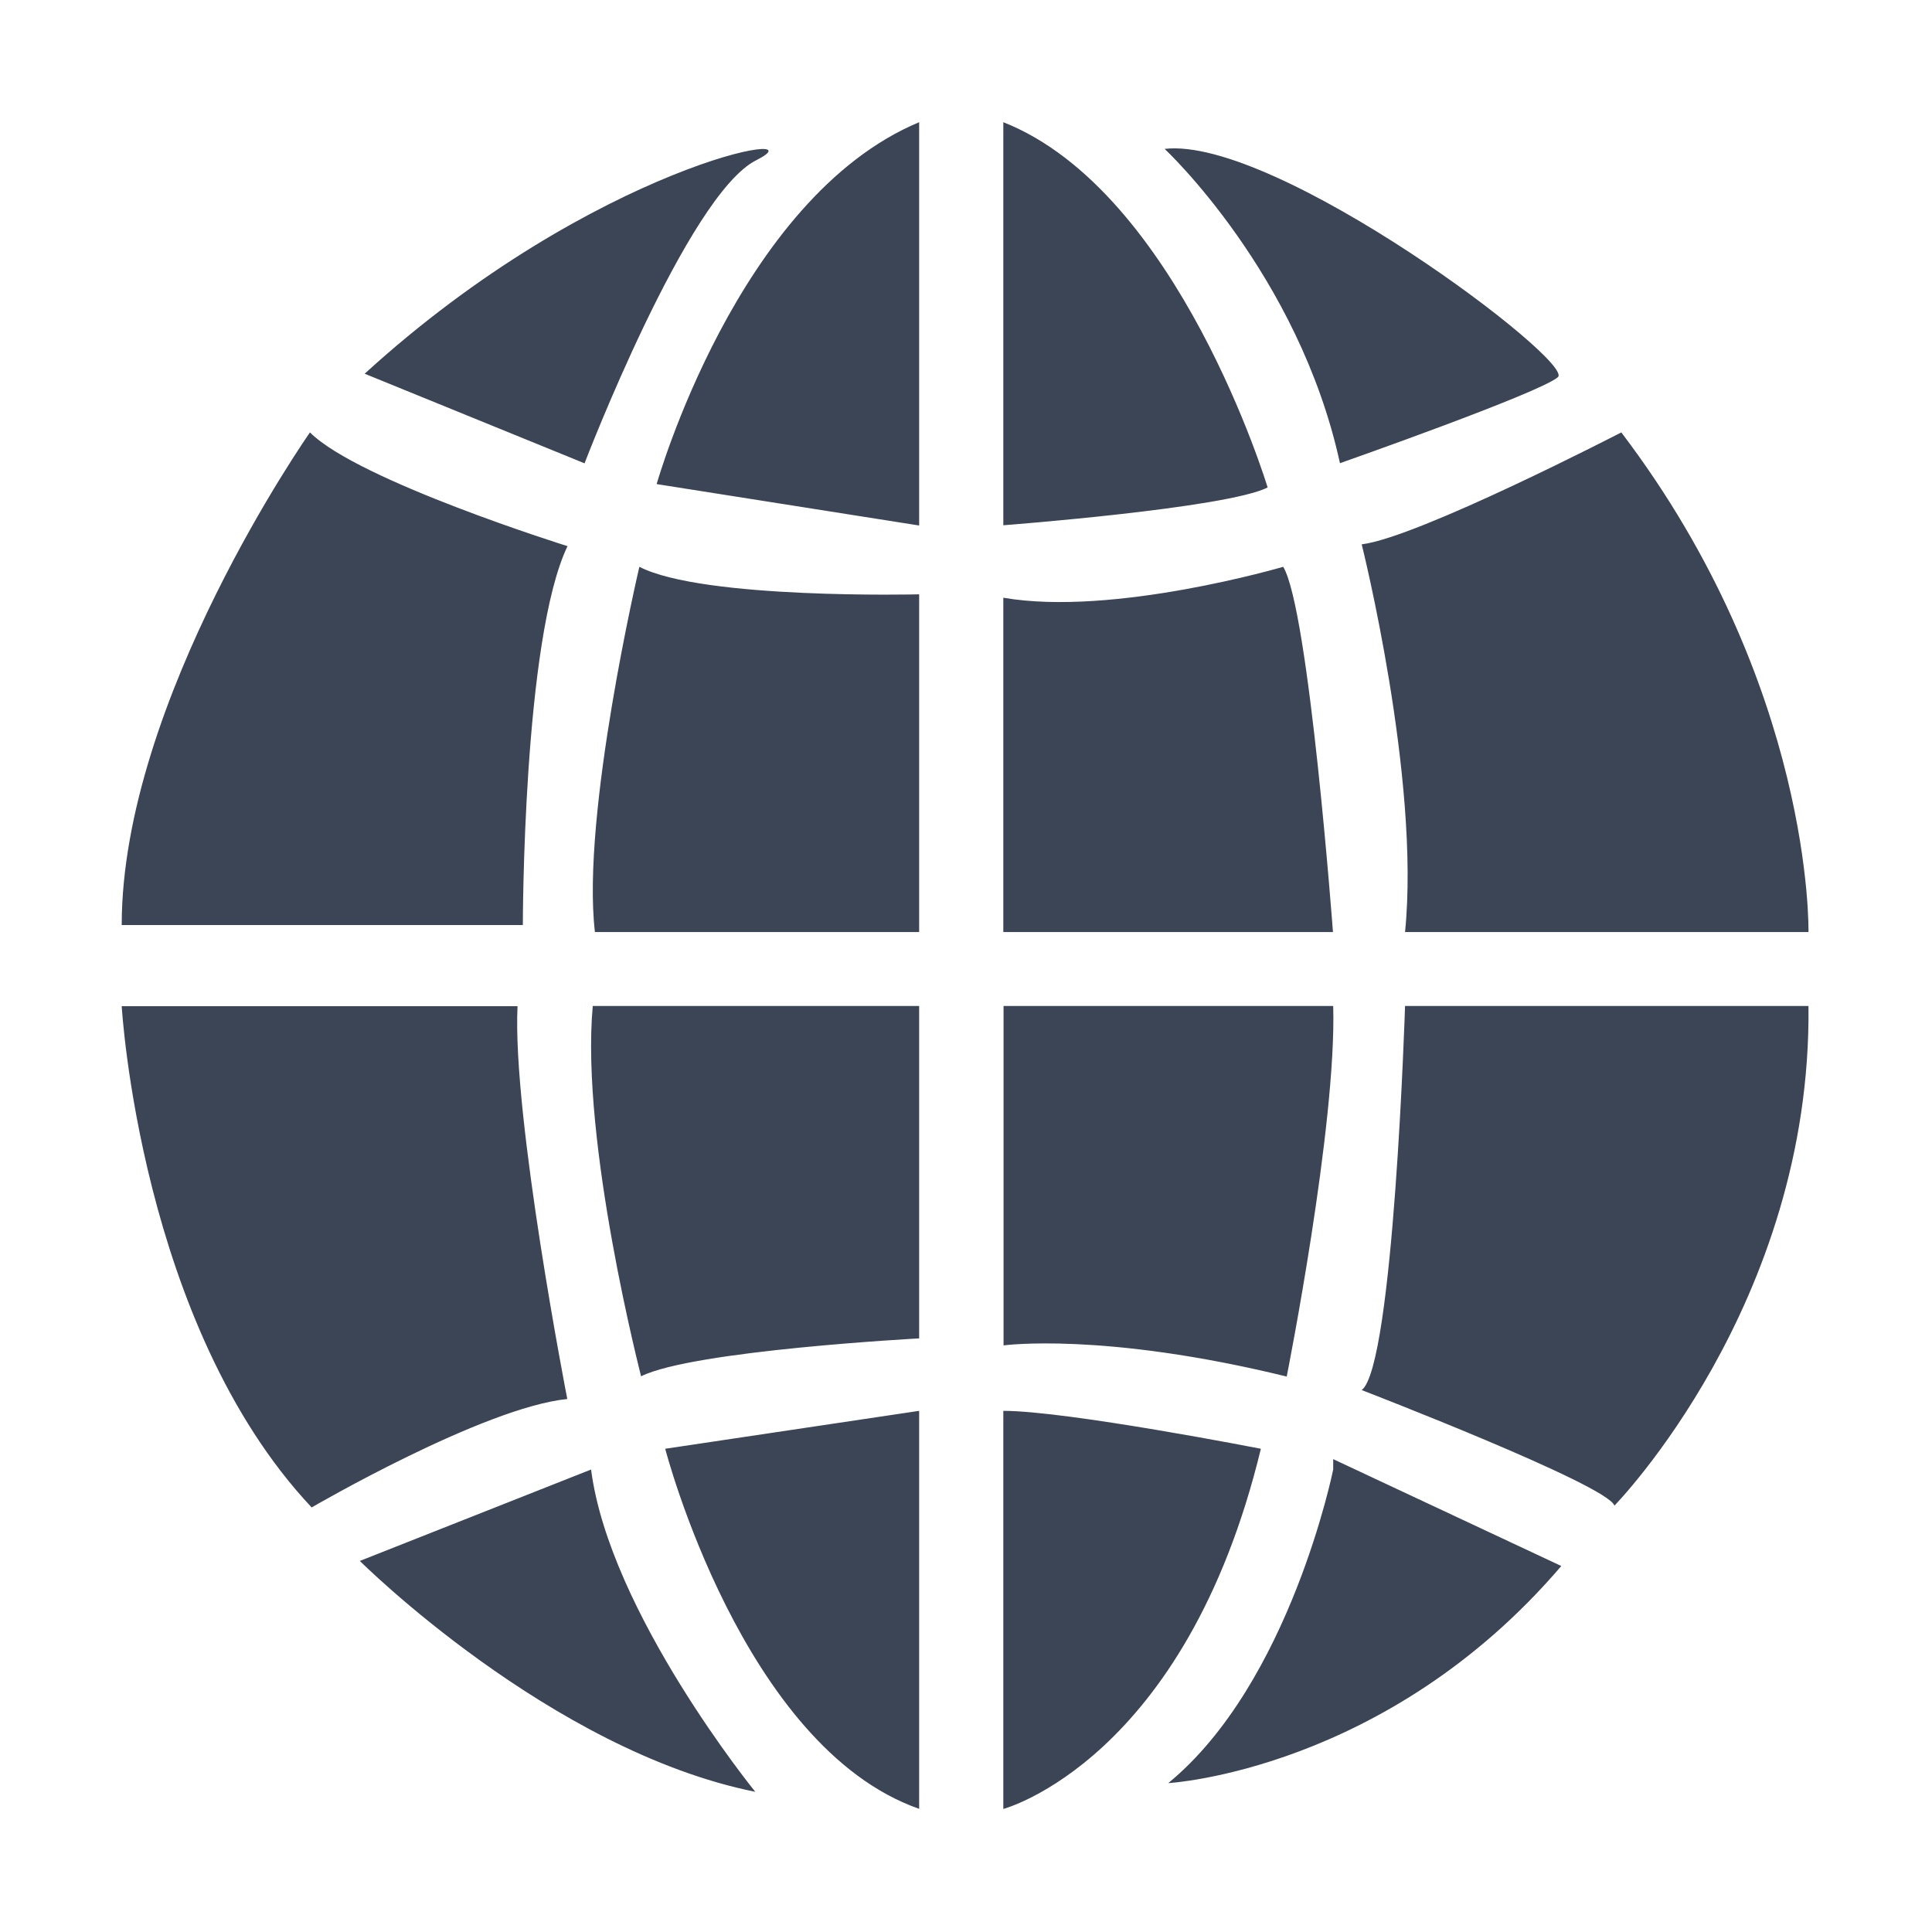 <svg width="16" height="16" viewBox="0 0 16 16" fill="none" xmlns="http://www.w3.org/2000/svg">
<path d="M11.277 4.508C11.742 4.452 13.427 3.581 13.427 3.581C15.02 5.678 14.977 7.719 14.977 7.719H11.636C11.764 6.448 11.277 4.508 11.277 4.508ZM9.645 1.233C10.57 1.127 13.044 2.995 12.902 3.123C12.759 3.252 11.097 3.836 11.097 3.836C10.755 2.267 9.645 1.233 9.645 1.233ZM8.309 4.35V1.012C9.759 1.584 10.498 4.037 10.498 4.037C10.158 4.209 8.309 4.35 8.309 4.35ZM5.509 11.998L7.612 11.684V14.98C6.148 14.467 5.509 11.998 5.509 11.998ZM4.909 8.331H7.612V11.084C7.612 11.084 5.736 11.184 5.309 11.398C5.311 11.4 4.806 9.459 4.909 8.331ZM5.295 4.694C5.822 4.966 7.612 4.922 7.612 4.922V7.719H4.927C4.812 6.748 5.295 4.694 5.295 4.694ZM7.612 1.012V4.352L5.438 4.009C5.439 4.008 6.106 1.641 7.612 1.012ZM4.841 3.837L3.02 3.095C4.927 1.355 6.831 1.041 6.263 1.327C5.694 1.611 4.841 3.837 4.841 3.837ZM4.33 7.661H1.008C1.008 5.8 2.567 3.581 2.567 3.581C2.966 3.981 4.7 4.523 4.7 4.523C4.33 5.292 4.33 7.661 4.33 7.661ZM4.698 11.586C4.002 11.656 2.581 12.484 2.581 12.484C1.159 10.972 1.008 8.333 1.008 8.333H4.286C4.241 9.245 4.698 11.586 4.698 11.586ZM6.255 14.839C4.555 14.497 2.98 12.927 2.98 12.927L4.895 12.17C5.048 13.355 6.255 14.839 6.255 14.839ZM10.627 4.694C10.841 5.05 11.039 7.719 11.039 7.719H8.309V4.95C9.219 5.108 10.627 4.694 10.627 4.694ZM10.656 11.4C9.136 11.028 8.311 11.142 8.311 11.142V8.331H11.041C11.07 9.32 10.656 11.4 10.656 11.4ZM8.309 14.981V11.684C8.836 11.684 10.442 11.998 10.442 11.998C9.817 14.581 8.309 14.981 8.309 14.981ZM11.041 12.084L12.93 12.969C11.48 14.666 9.675 14.767 9.675 14.767C10.684 13.939 11.041 12.17 11.041 12.17V12.084ZM11.636 8.331H14.977C15.005 10.798 13.37 12.469 13.37 12.469C13.314 12.297 11.277 11.512 11.277 11.512C11.542 11.314 11.636 8.331 11.636 8.331Z" fill="#3B4556"/>
</svg>
